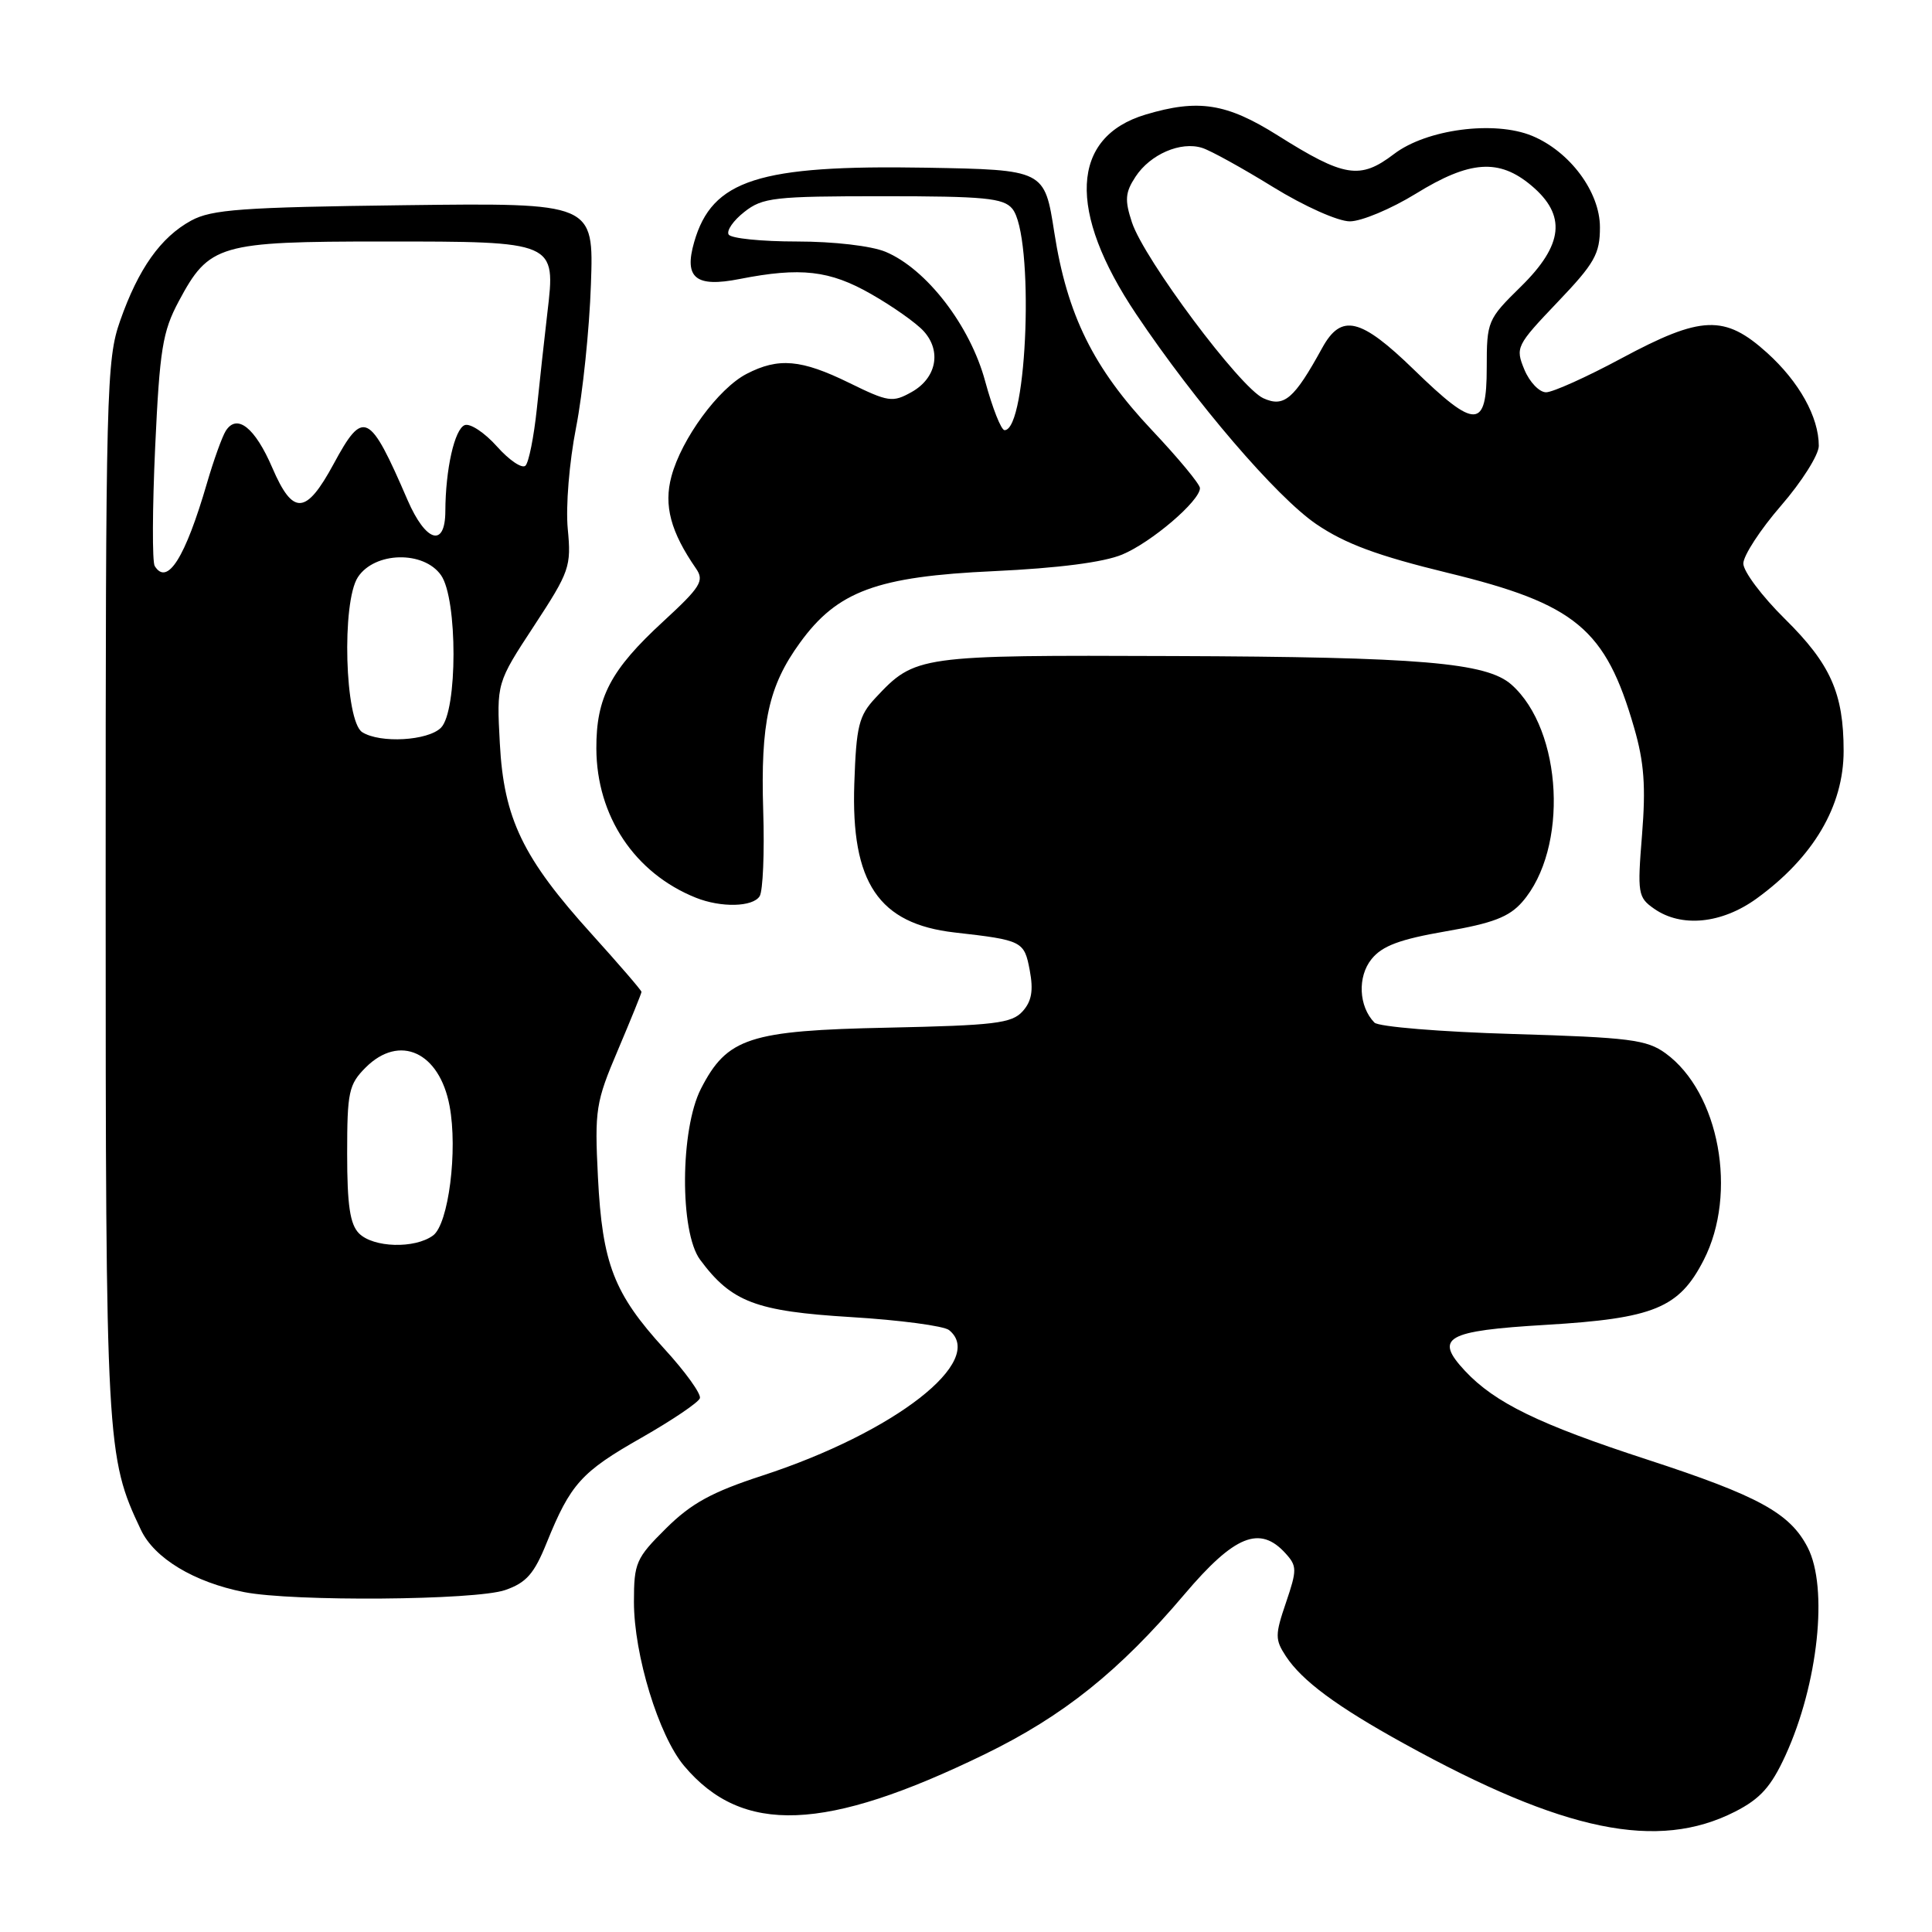 <?xml version="1.0" encoding="UTF-8" standalone="no"?>
<!DOCTYPE svg PUBLIC "-//W3C//DTD SVG 1.1//EN" "http://www.w3.org/Graphics/SVG/1.1/DTD/svg11.dtd" >
<svg xmlns="http://www.w3.org/2000/svg" xmlns:xlink="http://www.w3.org/1999/xlink" version="1.1" viewBox="0 0 256 256">
 <g >
 <path fill="currentColor"
d=" M 229.91 240.05 C 233.26 238.34 234.68 236.75 236.58 232.61 C 240.92 223.13 242.28 210.37 239.52 205.03 C 237.17 200.49 233.00 198.21 218.32 193.42 C 203.95 188.74 198.09 185.89 194.12 181.65 C 190.00 177.23 191.55 176.34 204.84 175.55 C 219.15 174.70 222.49 173.33 225.75 166.96 C 230.28 158.13 227.82 144.76 220.70 139.57 C 218.20 137.76 215.95 137.47 200.49 137.01 C 190.92 136.73 182.65 136.05 182.12 135.50 C 180.03 133.36 179.85 129.41 181.74 127.08 C 183.15 125.33 185.49 124.46 191.55 123.41 C 197.79 122.34 199.97 121.50 201.70 119.52 C 207.86 112.47 207.08 96.76 200.28 90.72 C 196.98 87.79 188.22 87.05 155.45 86.93 C 121.62 86.80 121.27 86.85 116.00 92.48 C 113.80 94.84 113.46 96.18 113.20 103.83 C 112.75 116.96 116.42 122.41 126.50 123.56 C 135.49 124.58 135.72 124.70 136.45 128.59 C 136.95 131.26 136.70 132.68 135.49 134.02 C 134.05 135.60 131.76 135.87 117.67 136.17 C 99.27 136.55 96.35 137.50 92.88 144.26 C 90.12 149.64 90.05 163.24 92.76 166.91 C 96.92 172.53 100.14 173.75 112.75 174.52 C 119.21 174.91 125.06 175.69 125.75 176.24 C 130.78 180.29 118.57 189.80 101.00 195.53 C 94.31 197.71 91.60 199.20 88.25 202.52 C 84.27 206.47 84.00 207.09 84.00 212.26 C 84.00 219.27 87.28 229.99 90.65 233.99 C 98.37 243.17 109.34 242.74 130.50 232.44 C 140.92 227.36 148.30 221.45 156.95 211.25 C 163.58 203.43 166.94 202.07 170.34 205.83 C 171.87 207.51 171.87 208.02 170.40 212.35 C 168.94 216.63 168.94 217.25 170.38 219.45 C 172.51 222.70 177.12 226.12 186.05 231.04 C 207.23 242.73 219.65 245.28 229.91 240.05 Z  M 66.94 210.69 C 69.74 209.72 70.78 208.54 72.44 204.42 C 75.60 196.62 77.03 195.03 85.01 190.50 C 89.07 188.18 92.56 185.83 92.74 185.27 C 92.93 184.71 90.81 181.76 88.03 178.73 C 81.34 171.40 79.81 167.46 79.23 155.98 C 78.78 147.02 78.94 146.04 81.88 139.13 C 83.59 135.09 85.00 131.63 85.00 131.43 C 85.00 131.23 82.03 127.79 78.41 123.78 C 69.27 113.68 66.76 108.48 66.23 98.50 C 65.80 90.50 65.80 90.50 70.77 82.92 C 75.48 75.73 75.71 75.07 75.23 70.07 C 74.95 67.11 75.43 61.24 76.33 56.66 C 77.21 52.17 78.10 43.63 78.30 37.69 C 78.68 26.88 78.68 26.88 53.59 27.19 C 32.05 27.46 28.05 27.75 25.33 29.23 C 21.29 31.44 18.34 35.60 15.92 42.50 C 14.10 47.67 14.00 51.52 14.00 117.76 C 14.00 191.50 14.09 193.06 18.67 202.71 C 20.45 206.48 25.71 209.65 32.34 210.96 C 38.81 212.24 63.02 212.05 66.94 210.69 Z  M 232.75 119.07 C 240.28 113.61 244.29 106.82 244.29 99.50 C 244.29 91.86 242.56 87.98 236.49 81.99 C 233.47 79.01 231.00 75.71 231.00 74.67 C 231.00 73.63 233.25 70.17 236.00 67.00 C 238.75 63.83 241.00 60.26 241.00 59.08 C 241.00 55.26 238.40 50.59 234.15 46.75 C 228.52 41.67 225.45 41.79 214.85 47.48 C 210.26 49.95 205.77 51.97 204.87 51.98 C 203.98 51.99 202.68 50.64 201.99 48.98 C 200.78 46.05 200.91 45.78 206.37 40.05 C 211.31 34.88 212.00 33.65 212.00 30.11 C 212.00 25.44 208.02 20.08 203.01 18.00 C 198.02 15.94 189.02 17.12 184.71 20.41 C 180.21 23.84 178.13 23.50 169.27 17.92 C 162.53 13.68 158.78 13.09 151.80 15.18 C 141.85 18.16 141.39 27.97 150.56 41.64 C 158.40 53.33 169.14 65.85 174.40 69.44 C 178.25 72.06 182.53 73.64 191.85 75.91 C 208.79 80.03 212.75 83.32 216.53 96.43 C 217.86 101.00 218.09 104.24 217.58 110.59 C 216.95 118.39 217.03 118.91 219.18 120.41 C 222.79 122.94 228.13 122.41 232.75 119.07 Z  M 100.66 118.75 C 101.09 118.06 101.31 112.97 101.13 107.44 C 100.77 95.78 101.83 90.91 105.99 85.18 C 110.95 78.32 116.19 76.39 131.70 75.68 C 140.23 75.28 146.24 74.51 148.70 73.48 C 152.57 71.87 159.00 66.37 159.00 64.68 C 159.00 64.16 156.13 60.70 152.63 56.99 C 144.87 48.76 141.40 41.73 139.70 30.80 C 138.41 22.50 138.41 22.50 122.70 22.22 C 100.52 21.84 94.35 23.82 91.98 32.08 C 90.61 36.84 92.18 38.12 98.00 36.97 C 106.10 35.38 109.94 35.82 115.44 38.97 C 118.30 40.60 121.43 42.81 122.40 43.89 C 124.79 46.53 124.08 50.11 120.79 51.95 C 118.27 53.36 117.72 53.28 112.52 50.73 C 106.17 47.62 103.16 47.35 98.93 49.54 C 95.20 51.47 90.31 58.13 88.97 63.12 C 87.93 66.97 88.86 70.47 92.23 75.34 C 93.35 76.96 92.85 77.77 87.89 82.34 C 80.91 88.76 78.99 92.41 79.02 99.20 C 79.06 108.15 84.10 115.70 92.20 118.95 C 95.54 120.29 99.76 120.19 100.66 118.75 Z  M 47.57 163.43 C 46.38 162.23 46.00 159.71 46.00 152.88 C 46.00 144.69 46.21 143.70 48.45 141.45 C 52.94 136.97 58.23 139.39 59.57 146.54 C 60.68 152.43 59.43 162.21 57.38 163.71 C 54.95 165.49 49.47 165.33 47.57 163.43 Z  M 48.00 97.02 C 45.69 95.56 45.25 79.80 47.42 76.48 C 49.64 73.09 56.14 72.94 58.44 76.22 C 60.65 79.37 60.64 94.22 58.43 96.43 C 56.70 98.16 50.37 98.52 48.00 97.02 Z  M 20.50 75.00 C 20.16 74.45 20.19 67.36 20.56 59.25 C 21.16 46.29 21.54 43.94 23.68 39.93 C 27.72 32.37 28.98 32.00 50.83 32.00 C 73.71 32.00 73.65 31.97 72.53 41.44 C 72.14 44.77 71.51 50.52 71.13 54.20 C 70.74 57.89 70.07 61.26 69.63 61.70 C 69.19 62.14 67.49 61.00 65.86 59.17 C 64.22 57.33 62.30 56.06 61.58 56.33 C 60.23 56.85 59.03 62.19 59.01 67.75 C 58.99 72.61 56.42 71.84 54.00 66.25 C 48.95 54.55 48.15 54.17 44.20 61.49 C 40.55 68.23 38.82 68.34 36.09 62.00 C 33.79 56.65 31.40 54.75 29.91 57.10 C 29.43 57.87 28.31 60.98 27.43 64.00 C 24.54 73.93 22.16 77.69 20.50 75.00 Z  M 187.35 48.98 C 180.28 42.11 177.73 41.50 175.20 46.10 C 171.47 52.89 170.15 54.02 167.40 52.77 C 164.31 51.37 151.60 34.35 149.99 29.47 C 149.01 26.50 149.09 25.51 150.46 23.42 C 152.41 20.44 156.46 18.69 159.30 19.60 C 160.42 19.95 164.65 22.29 168.70 24.79 C 172.84 27.34 177.30 29.33 178.86 29.33 C 180.40 29.33 184.33 27.68 187.60 25.67 C 194.76 21.25 198.63 20.98 202.92 24.59 C 207.59 28.52 207.18 32.43 201.50 38.00 C 197.11 42.31 197.00 42.57 197.00 48.71 C 197.00 56.90 195.54 56.95 187.35 48.98 Z  M 130.54 50.52 C 128.55 43.14 122.76 35.63 117.33 33.36 C 115.44 32.58 110.48 32.00 105.59 32.00 C 100.93 32.00 96.86 31.59 96.55 31.08 C 96.24 30.57 97.17 29.22 98.63 28.08 C 101.05 26.17 102.58 26.00 117.01 26.00 C 130.42 26.00 132.96 26.24 134.13 27.65 C 137.06 31.18 136.17 57.00 133.11 57.00 C 132.66 57.00 131.51 54.08 130.54 50.52 Z "/>
</g>
</svg>